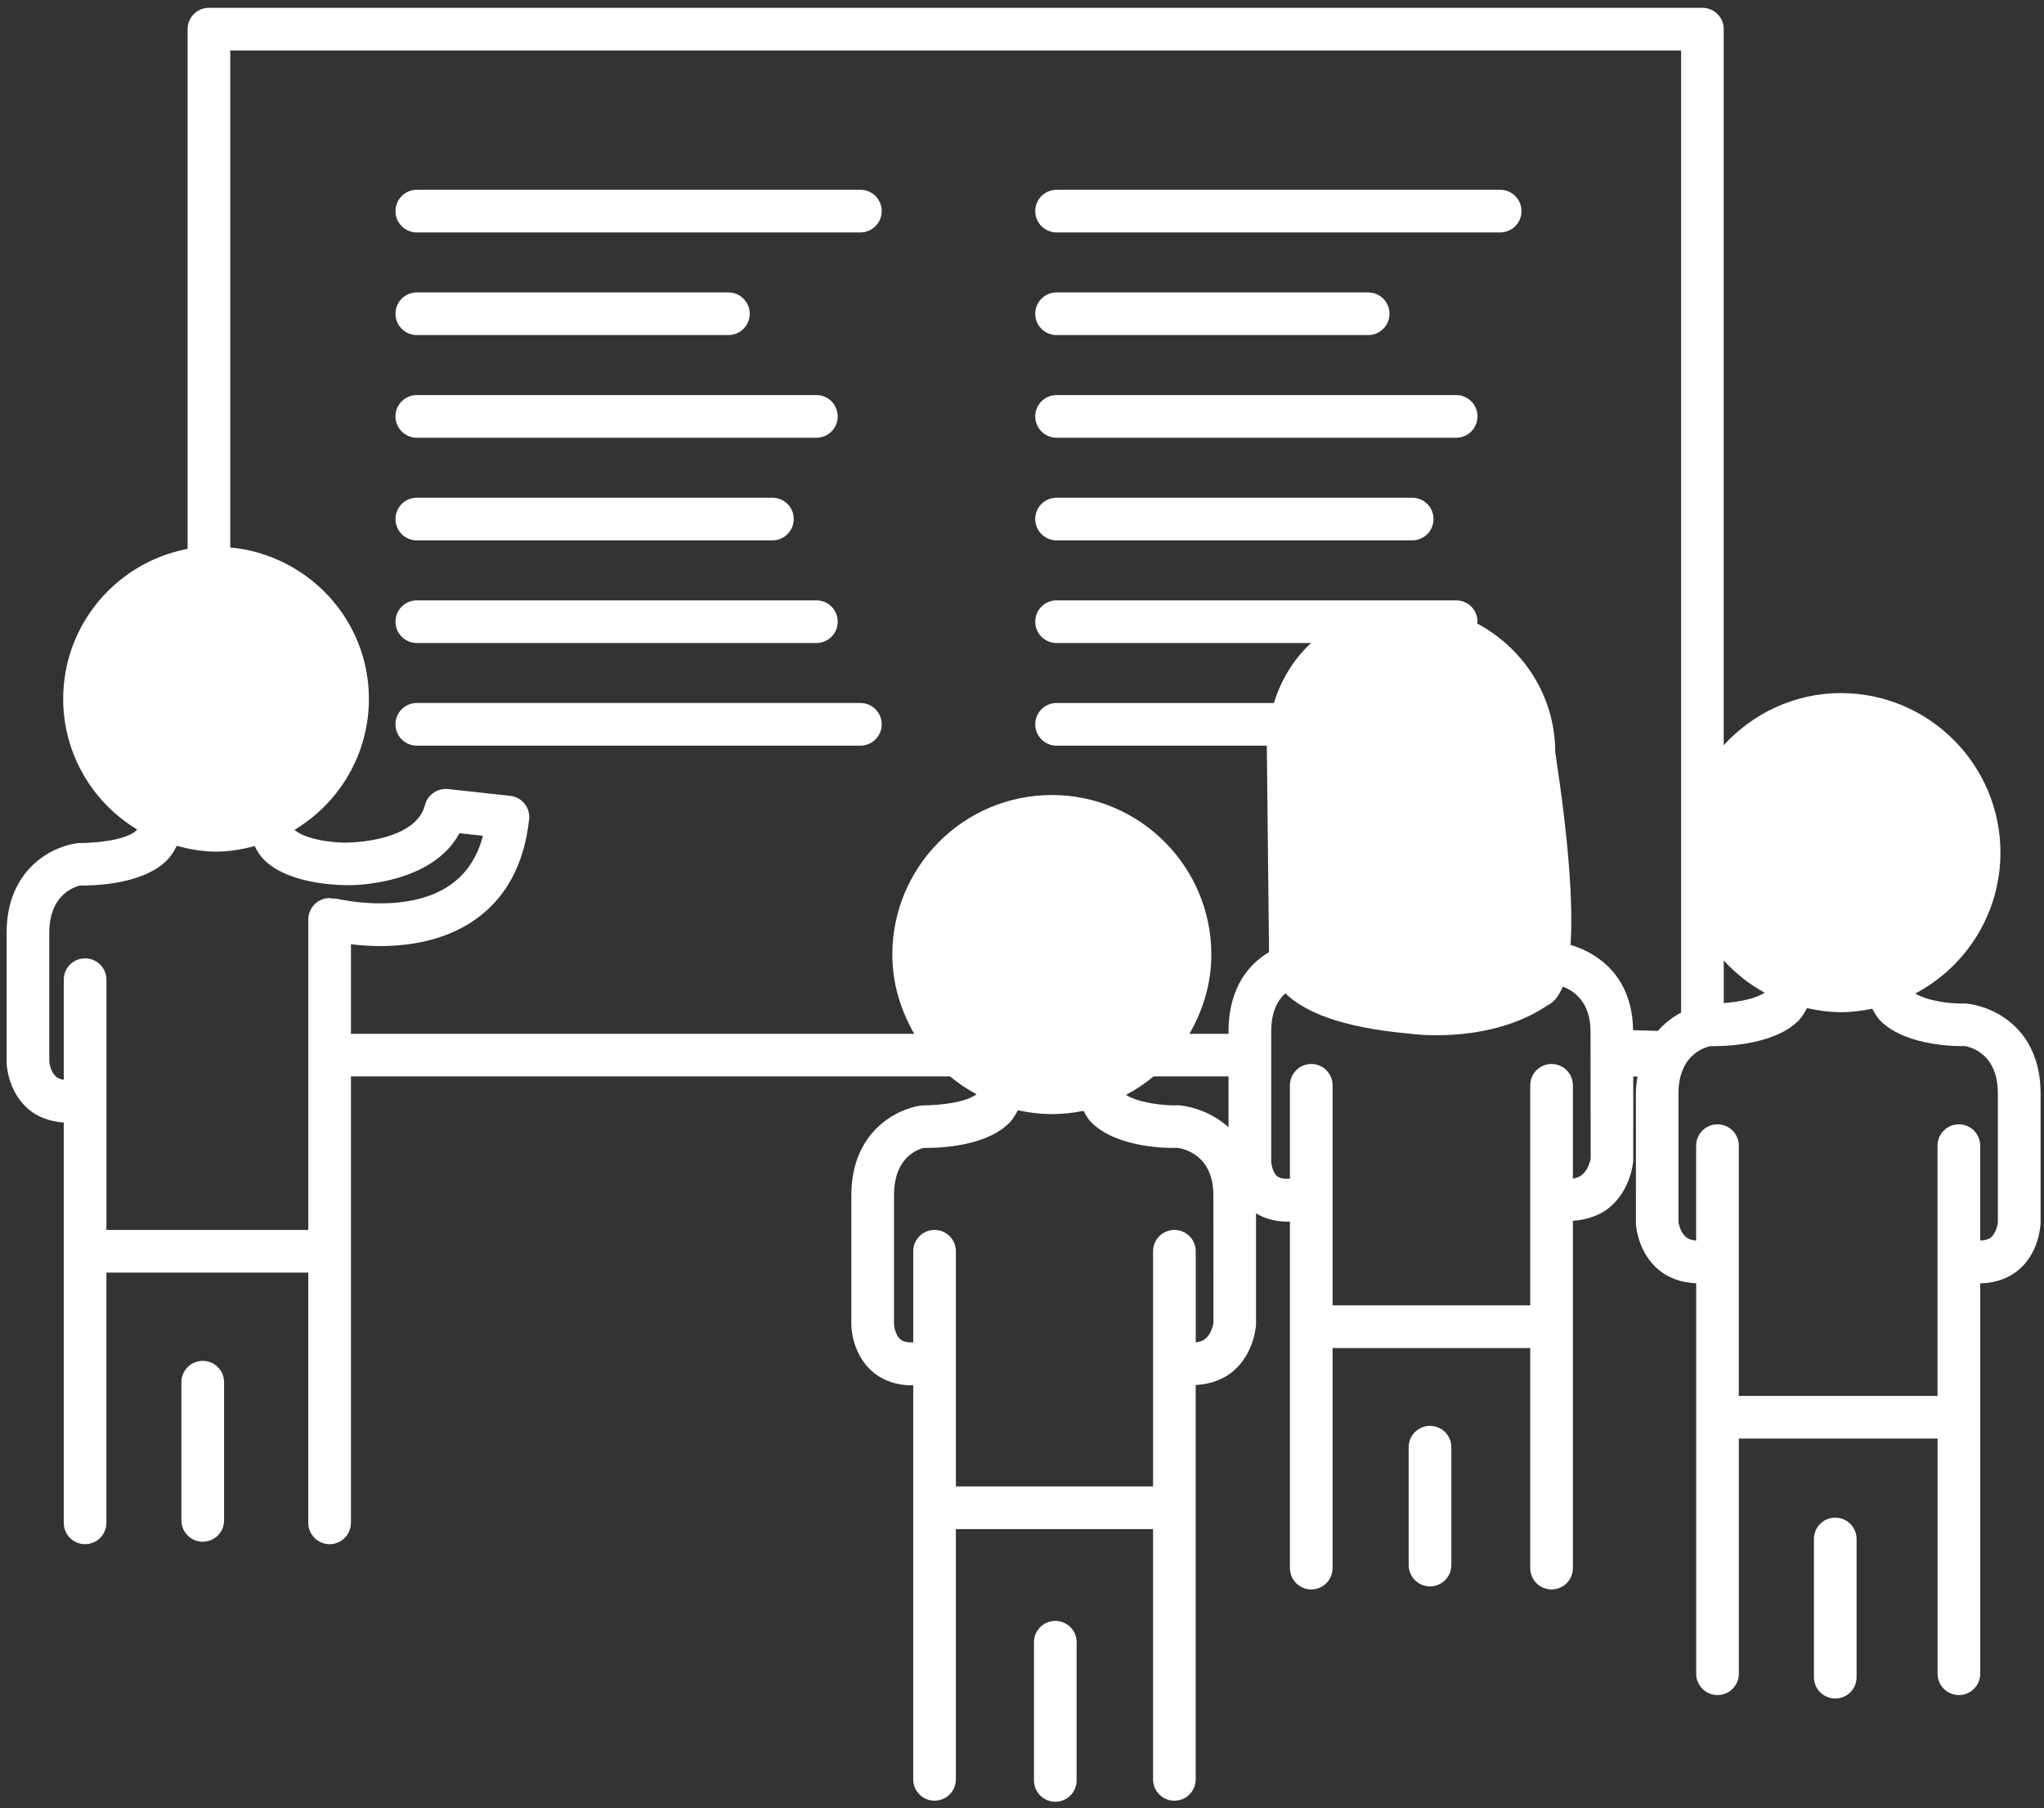 <?xml version="1.0" encoding="UTF-8" standalone="no"?>
<svg width="199px" height="176px" viewBox="0 0 199 176" version="1.1" xmlns="http://www.w3.org/2000/svg" xmlns:xlink="http://www.w3.org/1999/xlink" xmlns:sketch="http://www.bohemiancoding.com/sketch/ns">
    <rect x="0" y="0" width="199" height="176" fill="#333333" stroke="none"/>
    <!-- Generator: Sketch 3.3 (11970) - http://www.bohemiancoding.com/sketch -->
    <title>noun_19165_cc</title>
    <desc>Created with Sketch.</desc>
    <defs></defs>
    <g id="Page-1" stroke="none" stroke-width="1" fill="none" fill-rule="evenodd" sketch:type="MSPage">
        <g id="noun_19165_cc" sketch:type="MSLayerGroup" transform="translate(0.644, 0.76)" fill="#FFFFFF">
            <g id="Group" sketch:type="MSShapeGroup">
                <path d="M190.737,96.921 C189.255,96.986 186.992,96.669 185.828,95.949 C190.857,93.299 194.115,88.057 194.115,82.238 C194.115,73.673 187.147,66.707 178.582,66.707 C174.057,66.707 170.018,68.685 167.174,71.78 L167.174,2.077 C167.174,0.929 166.246,0.002 165.099,0.002 L19.695,0.002 C18.547,0.002 17.62,0.931 17.62,2.077 L17.62,52.669 C10.733,53.972 5.507,60.014 5.507,67.273 C5.507,72.521 8.285,77.309 12.693,79.974 C12.669,80.004 12.681,80.04 12.651,80.067 C11.695,80.992 8.889,81.305 6.99,81.307 C4.57,81.568 0,83.735 0,90.053 L0,102.721 C0.012,103.012 0.17,105.62 2.218,107.291 C2.903,107.846 4.006,108.406 5.562,108.511 L5.562,121.042 L5.562,147.477 C5.562,148.626 6.491,149.554 7.638,149.554 C8.786,149.554 9.715,148.626 9.715,147.477 L9.715,123.119 L29.37,123.119 L29.37,147.477 C29.37,148.626 30.299,149.554 31.446,149.554 C32.592,149.554 33.523,148.626 33.523,147.477 L33.523,121.042 L33.523,104.022 L91.859,104.022 C92.653,104.687 93.509,105.267 94.43,105.76 C93.356,106.554 90.931,106.84 89.093,106.848 C86.721,107.145 82.24,109.354 82.24,115.592 L82.24,128.202 C82.244,128.493 82.337,131.123 84.356,132.808 C85.103,133.432 86.327,134.093 88.168,134.093 C88.196,134.093 88.234,134.085 88.265,134.085 L88.265,146.008 L88.265,172.448 C88.265,173.596 89.194,174.525 90.341,174.525 C91.489,174.525 92.418,173.596 92.418,172.448 L92.418,148.085 L111.616,148.085 L111.616,172.448 C111.616,173.596 112.545,174.525 113.691,174.525 C114.84,174.525 115.768,173.596 115.768,172.448 L115.768,146.008 L115.768,134.061 C117.374,133.98 118.519,133.418 119.232,132.863 C121.335,131.224 121.608,128.638 121.64,128.174 L121.64,117.349 C122.374,117.794 123.392,118.162 124.758,118.162 C124.814,118.162 124.883,118.147 124.941,118.147 L124.941,128.386 L124.941,151.885 C124.941,153.032 125.869,153.96 127.018,153.96 C128.164,153.96 129.095,153.032 129.095,151.885 L129.095,130.461 L148.337,130.461 L148.337,151.885 C148.337,153.032 149.265,153.96 150.412,153.96 C151.56,153.96 152.489,153.032 152.489,151.885 L152.489,128.386 L152.489,118.081 C153.994,117.966 155.133,117.477 155.828,116.954 C157.972,115.337 158.323,112.762 158.366,112.242 L158.366,104.024 L158.774,104.024 C158.699,104.55 158.622,105.081 158.622,105.683 L158.626,118.4 C158.646,118.689 158.869,121.283 160.945,122.933 C161.667,123.509 162.83,124.093 164.493,124.156 L164.493,137.198 L164.493,162.164 C164.493,163.313 165.422,164.242 166.57,164.242 C167.717,164.242 168.646,163.313 168.646,162.164 L168.646,139.273 L187.994,139.273 L187.994,162.164 C187.994,163.313 188.923,164.242 190.071,164.242 C191.218,164.242 192.147,163.313 192.147,162.164 L192.147,137.196 L192.147,124.168 C193.891,124.131 195.083,123.507 195.818,122.911 C197.861,121.24 198.012,118.628 198.024,118.261 L198.024,105.679 C198.02,99.347 193.442,97.188 190.737,96.921 L190.737,96.921 Z M167.176,92.737 C168.317,93.978 169.65,95.044 171.154,95.871 C170.285,96.451 168.703,96.77 167.176,96.881 L167.176,92.737 L167.176,92.737 Z M32.17,86.731 C32.008,86.689 31.853,86.715 31.695,86.711 C31.61,86.703 31.537,86.661 31.448,86.661 C30.299,86.661 29.372,87.598 29.372,88.747 L29.372,118.964 L9.717,118.964 L9.717,94.606 C9.717,93.457 8.788,92.529 7.64,92.529 C6.493,92.529 5.564,93.457 5.564,94.606 L5.564,104.35 C5.281,104.303 5.034,104.222 4.855,104.077 C4.263,103.608 4.162,102.632 4.154,102.632 L4.154,90.051 C4.154,86.085 6.917,85.505 7.15,85.444 C7.707,85.432 12.949,85.552 15.541,83.048 C15.992,82.614 16.311,82.107 16.562,81.576 C17.812,81.909 19.081,82.141 20.39,82.141 C21.675,82.141 22.925,81.923 24.149,81.602 C24.396,82.089 24.679,82.562 25.093,82.964 C27.689,85.491 32.952,85.406 33.475,85.402 C33.828,85.402 41.412,85.341 44.091,80.345 L46.374,80.596 C45.82,82.705 44.772,84.277 43.212,85.374 C38.956,88.352 32.242,86.743 32.17,86.731 L32.17,86.731 Z M116.683,129.58 C116.448,129.768 116.137,129.869 115.77,129.913 L115.77,121.042 C115.77,119.893 114.842,118.964 113.693,118.964 C112.547,118.964 111.618,119.893 111.618,121.042 L111.618,143.933 L92.42,143.933 L92.42,121.042 C92.42,119.893 91.491,118.964 90.343,118.964 C89.196,118.964 88.267,119.893 88.267,121.042 L88.267,129.913 C87.814,129.929 87.35,129.889 87.034,129.632 C86.543,129.236 86.402,128.384 86.394,128.172 L86.394,115.59 C86.394,111.614 89.075,111.04 89.285,110.982 C89.869,110.978 94.99,111.093 97.552,108.612 C97.95,108.232 98.21,107.776 98.453,107.315 C99.525,107.549 100.628,107.687 101.762,107.687 C102.816,107.687 103.848,107.576 104.846,107.374 C105.075,107.788 105.307,108.21 105.667,108.558 C108.24,111.046 113.271,111.012 113.968,110.972 C114.556,111.046 117.487,111.622 117.487,115.592 L117.495,128 C117.497,128.012 117.356,129.059 116.683,129.58 L116.683,129.58 Z M118.964,108.972 C117.434,107.586 115.539,106.964 114.139,106.832 C112.642,106.905 110.184,106.572 108.98,105.822 C109.941,105.311 110.836,104.713 111.661,104.022 L118.964,104.022 L118.964,108.972 L118.964,108.972 Z M153.329,113.638 C153.107,113.812 152.822,113.917 152.489,113.974 L152.489,104.887 C152.489,103.739 151.56,102.81 150.412,102.81 C149.265,102.81 148.337,103.739 148.337,104.887 L148.337,126.309 L129.095,126.309 L129.095,104.887 C129.095,103.739 128.164,102.81 127.018,102.81 C125.869,102.81 124.941,103.739 124.941,104.887 L124.941,113.978 C124.475,114.008 123.996,113.978 123.687,113.723 C123.234,113.343 123.121,112.507 123.117,112.242 L123.117,99.671 C123.117,97.717 123.741,96.614 124.495,95.935 C126.234,97.63 129.701,99.253 136.582,99.855 C136.582,99.855 137.608,100.014 139.2,100.014 L139.204,100.014 C142.194,100.014 146.549,99.477 150.059,97.079 C150.677,96.784 151.143,96.162 151.503,95.279 C152.614,95.693 154.206,96.788 154.206,99.671 L154.22,112.01 C154.226,112.018 154.05,113.093 153.329,113.638 L153.329,113.638 Z M160.762,99.586 L158.349,99.521 C158.285,94.343 154.988,92.012 152.263,91.222 C152.535,87.036 152.032,80.695 150.77,72.457 C150.77,67.016 147.669,62.331 143.166,59.931 C143.174,59.869 143.204,59.816 143.204,59.756 C143.204,58.608 142.275,57.681 141.127,57.681 L102.222,57.681 C101.073,57.681 100.145,58.61 100.145,59.756 C100.145,60.903 101.073,61.834 102.222,61.834 L127.002,61.834 C125.315,63.39 124.087,65.386 123.382,67.673 L102.222,67.673 C101.073,67.673 100.145,68.602 100.145,69.749 C100.145,70.895 101.073,71.826 102.222,71.826 L122.701,71.826 C122.701,71.853 122.691,71.877 122.691,71.907 L122.907,91.923 C121.137,92.968 118.964,95.172 118.964,99.673 L118.964,99.873 L115.156,99.873 C116.479,97.59 117.289,94.976 117.289,92.158 C117.289,83.594 110.323,76.628 101.762,76.628 C93.198,76.628 86.232,83.594 86.232,92.158 C86.232,94.976 87.044,97.588 88.364,99.873 L33.525,99.873 L33.525,91.154 C34.335,91.248 35.263,91.333 36.343,91.333 C39.17,91.333 42.673,90.814 45.572,88.79 C48.614,86.673 50.394,83.376 50.871,78.996 C50.933,78.45 50.77,77.901 50.426,77.471 C50.081,77.042 49.578,76.77 49.03,76.709 L42.964,76.048 C41.95,75.95 40.978,76.604 40.727,77.61 C39.848,81.121 33.533,81.251 33.42,81.251 C31.834,81.341 29.024,80.935 28.03,80.014 C32.479,77.354 35.271,72.549 35.271,67.273 C35.271,59.541 29.323,53.244 21.772,52.529 L21.772,4.152 L163.026,4.152 L163.026,97.812 C162.234,98.226 161.453,98.81 160.762,99.586 L160.762,99.586 Z M193.867,118.192 C193.867,118.2 193.772,119.214 193.18,119.701 C192.943,119.895 192.572,119.976 192.143,119.996 L192.143,110.762 C192.143,109.616 191.214,108.685 190.067,108.685 C188.919,108.685 187.99,109.616 187.99,110.762 L187.99,135.123 L168.642,135.123 L168.642,110.762 C168.642,109.616 167.713,108.685 166.566,108.685 C165.418,108.685 164.489,109.616 164.489,110.762 L164.489,120 C164.105,119.962 163.776,119.875 163.541,119.693 C162.923,119.214 162.782,118.251 162.77,118.251 L162.77,105.681 C162.77,101.701 165.618,101.135 165.883,101.073 C166.503,101.077 171.782,101.176 174.388,98.657 C174.776,98.275 175.036,97.83 175.279,97.372 C176.366,97.612 177.469,97.768 178.58,97.768 C179.608,97.768 180.628,97.636 181.638,97.432 C181.877,97.871 182.121,98.307 182.503,98.677 C185.087,101.176 190.297,101.091 190.58,101.061 C190.713,101.077 193.865,101.459 193.865,105.681 L193.865,118.192 L193.867,118.192 Z" id="Shape"></path>
                <path d="M83.123,17.713 L39.935,17.713 C38.786,17.713 37.859,18.642 37.859,19.79 C37.859,20.937 38.788,21.865 39.935,21.865 L83.123,21.865 C84.271,21.865 85.198,20.937 85.198,19.79 C85.198,18.642 84.269,17.713 83.123,17.713 L83.123,17.713 Z" id="Shape"></path>
                <path d="M17.018,133.786 L17.018,147.24 C17.018,148.386 17.949,149.315 19.095,149.315 C20.244,149.315 21.172,148.386 21.172,147.24 L21.172,133.786 C21.172,132.638 20.244,131.709 19.095,131.709 C17.947,131.711 17.018,132.638 17.018,133.786 L17.018,133.786 Z" id="Shape"></path>
                <path d="M100.022,159.099 L100.022,172.552 C100.022,173.699 100.952,174.628 102.097,174.628 C103.246,174.628 104.174,173.699 104.174,172.552 L104.174,159.099 C104.174,157.95 103.246,157.022 102.097,157.022 C100.952,157.022 100.022,157.95 100.022,159.099 L100.022,159.099 Z" id="Shape"></path>
                <path d="M175.956,149.05 L175.956,162.503 C175.956,163.65 176.885,164.578 178.032,164.578 C179.18,164.578 180.109,163.65 180.109,162.503 L180.109,149.05 C180.109,147.901 179.18,146.972 178.032,146.972 C176.885,146.972 175.956,147.899 175.956,149.05 L175.956,149.05 Z" id="Shape"></path>
                <path d="M136.501,140.115 L136.501,151.588 C136.501,152.735 137.434,153.663 138.578,153.663 C139.727,153.663 140.655,152.735 140.655,151.588 L140.655,140.115 C140.655,138.966 139.727,138.038 138.578,138.038 C137.432,138.038 136.501,138.966 136.501,140.115 L136.501,140.115 Z" id="Shape"></path>
                <path d="M39.935,31.857 L70.271,31.857 C71.42,31.857 72.349,30.929 72.349,29.78 C72.349,28.634 71.42,27.705 70.271,27.705 L39.935,27.705 C38.786,27.705 37.859,28.634 37.859,29.78 C37.859,30.929 38.786,31.857 39.935,31.857 L39.935,31.857 Z" id="Shape"></path>
                <path d="M39.935,41.85 L78.84,41.85 C79.988,41.85 80.915,40.921 80.915,39.772 C80.915,38.626 79.986,37.697 78.84,37.697 L39.935,37.697 C38.786,37.697 37.859,38.626 37.859,39.772 C37.859,40.921 38.786,41.85 39.935,41.85 L39.935,41.85 Z" id="Shape"></path>
                <path d="M39.935,51.842 L74.556,51.842 C75.705,51.842 76.634,50.913 76.634,49.764 C76.634,48.616 75.705,47.689 74.556,47.689 L39.935,47.689 C38.786,47.689 37.859,48.618 37.859,49.764 C37.859,50.911 38.786,51.842 39.935,51.842 L39.935,51.842 Z" id="Shape"></path>
                <path d="M39.935,61.834 L78.84,61.834 C79.988,61.834 80.915,60.905 80.915,59.756 C80.915,58.608 79.986,57.681 78.84,57.681 L39.935,57.681 C38.786,57.681 37.859,58.61 37.859,59.756 C37.859,60.903 38.786,61.834 39.935,61.834 L39.935,61.834 Z" id="Shape"></path>
                <path d="M83.123,67.671 L39.935,67.671 C38.786,67.671 37.859,68.6 37.859,69.747 C37.859,70.893 38.788,71.824 39.935,71.824 L83.123,71.824 C84.271,71.824 85.198,70.895 85.198,69.747 C85.198,68.598 84.269,67.671 83.123,67.671 L83.123,67.671 Z" id="Shape"></path>
                <path d="M145.41,17.713 L102.222,17.713 C101.073,17.713 100.145,18.642 100.145,19.79 C100.145,20.937 101.073,21.865 102.222,21.865 L145.41,21.865 C146.556,21.865 147.485,20.937 147.485,19.79 C147.483,18.642 146.556,17.713 145.41,17.713 L145.41,17.713 Z" id="Shape"></path>
                <path d="M102.222,31.857 L132.556,31.857 C133.705,31.857 134.634,30.929 134.634,29.78 C134.634,28.634 133.705,27.705 132.556,27.705 L102.222,27.705 C101.073,27.705 100.145,28.634 100.145,29.78 C100.145,30.929 101.073,31.857 102.222,31.857 L102.222,31.857 Z" id="Shape"></path>
                <path d="M141.127,37.697 L102.222,37.697 C101.073,37.697 100.145,38.626 100.145,39.772 C100.145,40.921 101.073,41.85 102.222,41.85 L141.125,41.85 C142.273,41.85 143.202,40.921 143.202,39.772 C143.202,38.626 142.275,37.697 141.127,37.697 L141.127,37.697 Z" id="Shape"></path>
                <path d="M136.844,47.689 L102.222,47.689 C101.073,47.689 100.145,48.618 100.145,49.764 C100.145,50.911 101.073,51.842 102.222,51.842 L136.844,51.842 C137.99,51.842 138.921,50.913 138.921,49.764 C138.921,48.616 137.992,47.689 136.844,47.689 L136.844,47.689 Z" id="Shape"></path>
            </g>
        </g>
    </g>
</svg>